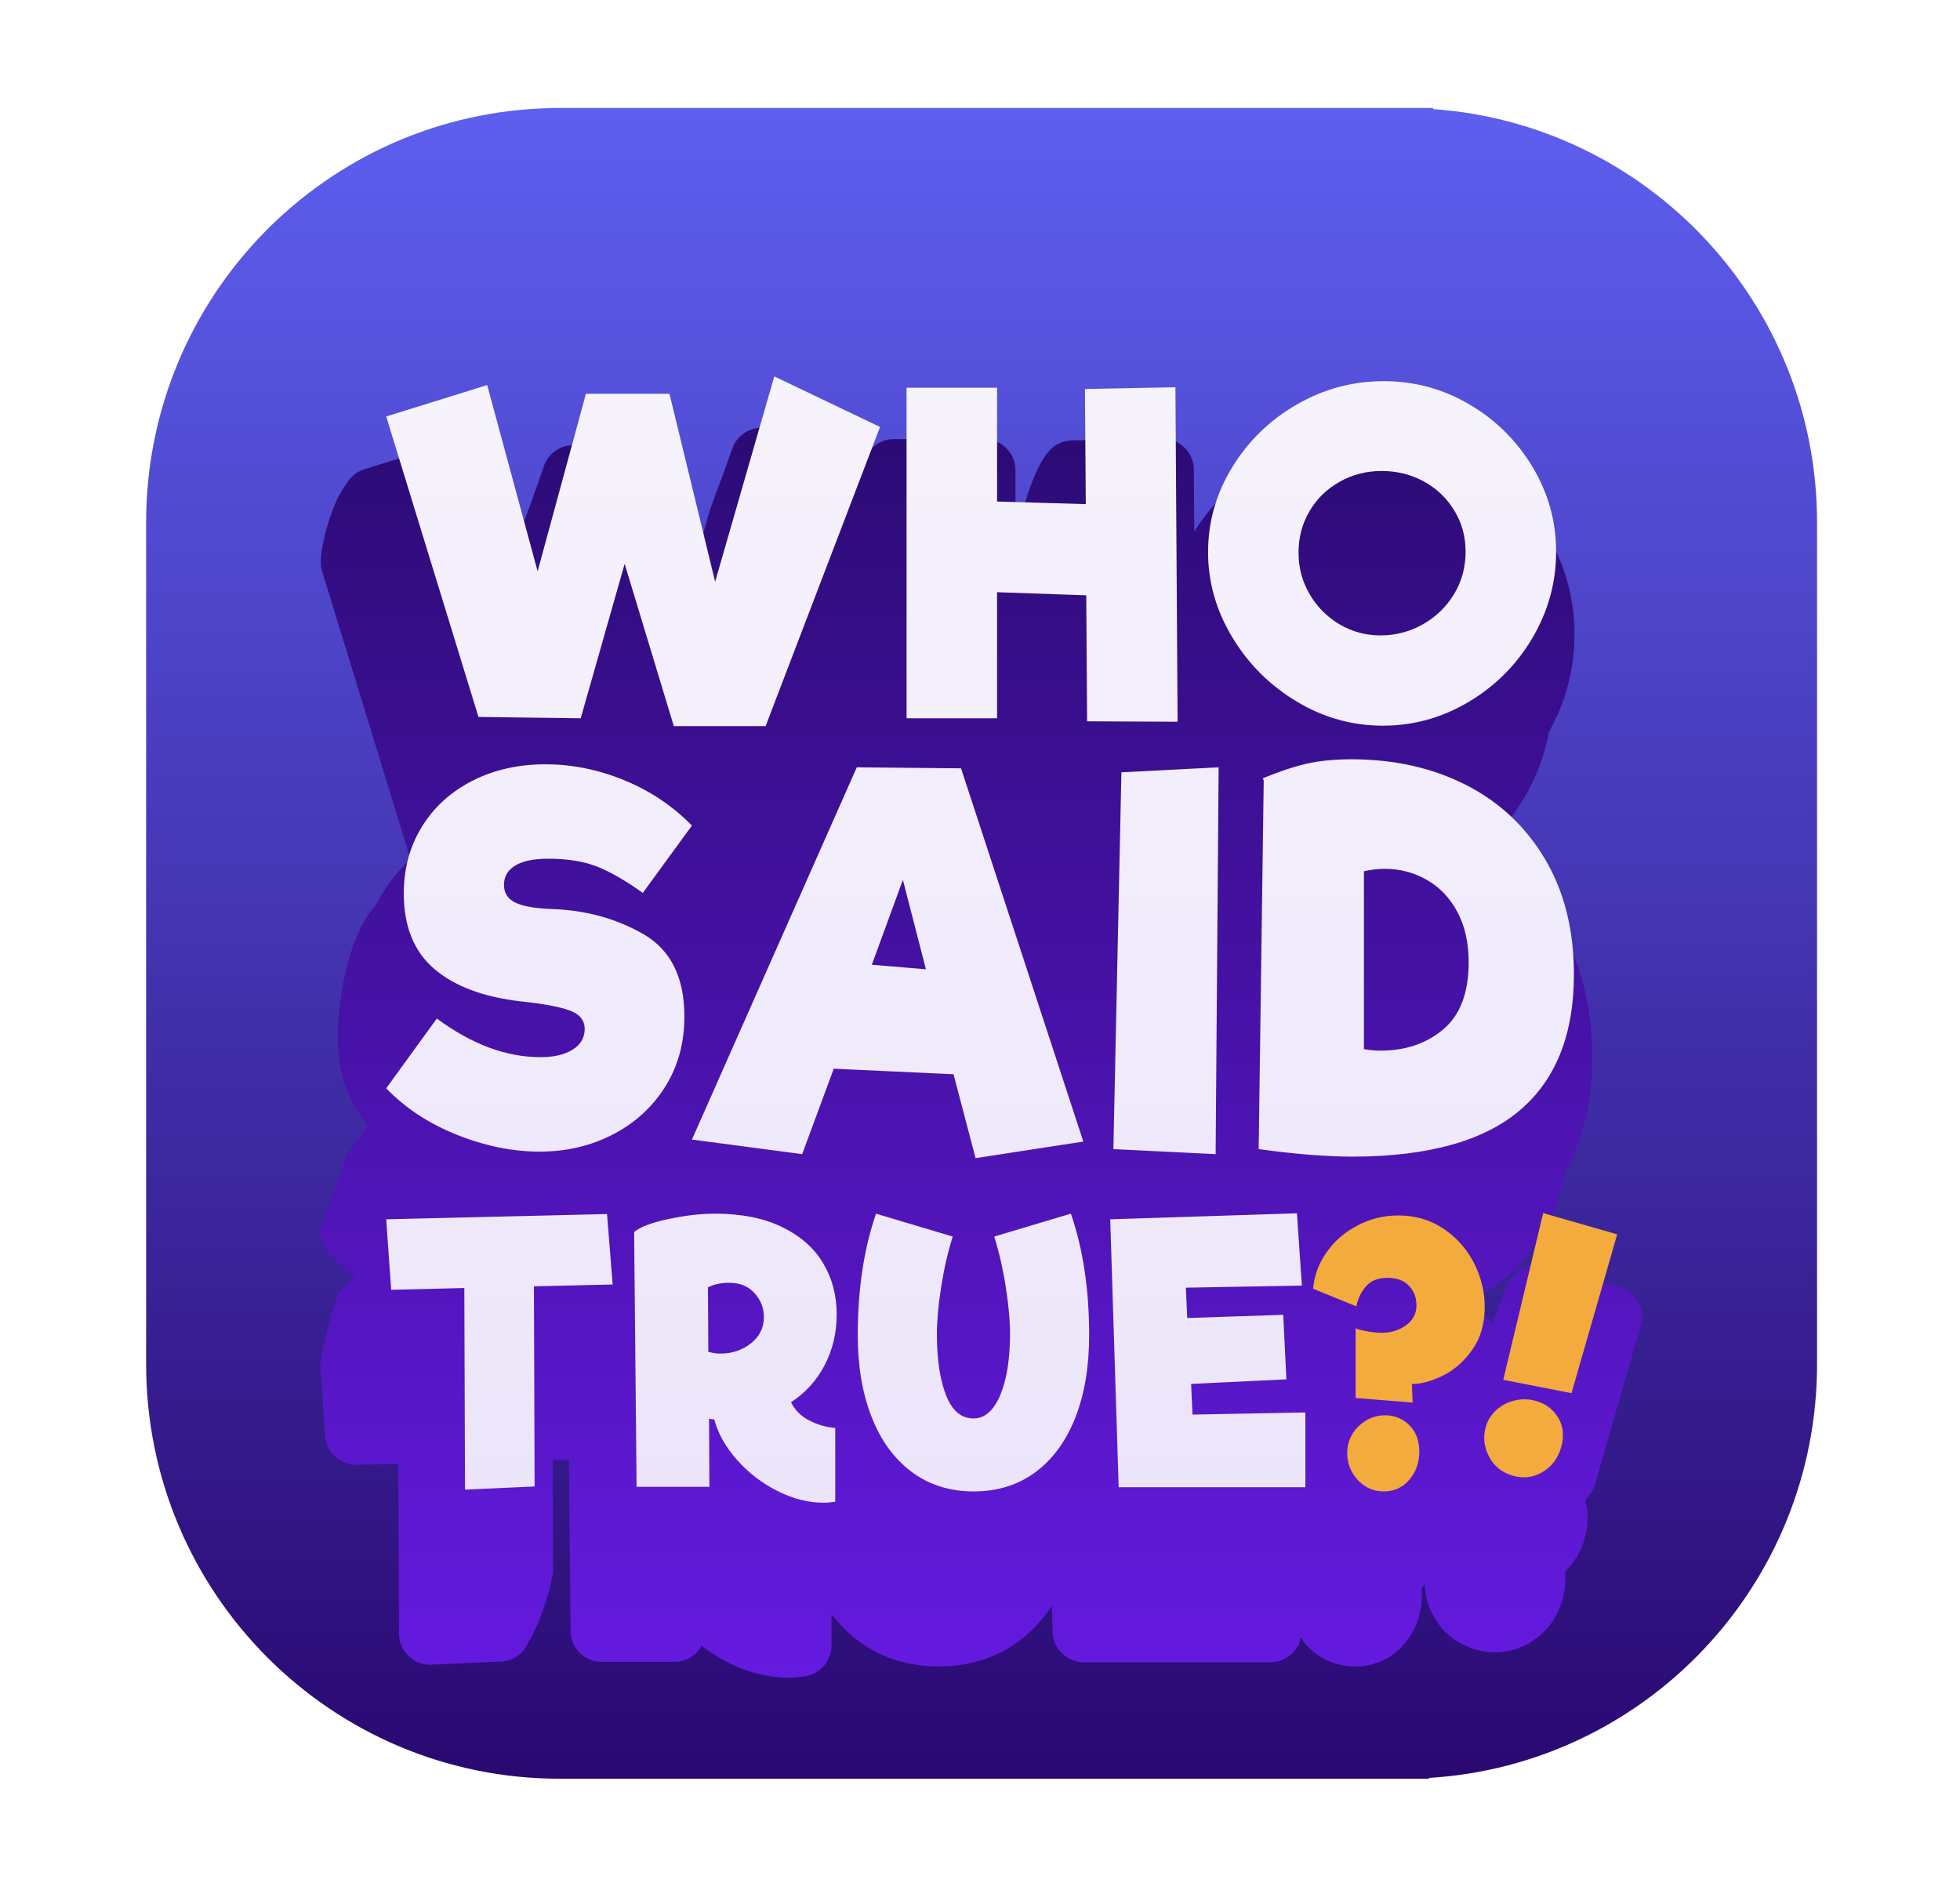 <svg width="617" height="595" viewBox="0 0 617 595" fill="none" xmlns="http://www.w3.org/2000/svg">
<path d="M451.126 34.346V34H173.515V34.04C102.851 35.465 46 93.324 46 164.499V429.494C46 501.575 104.272 560 176.172 560H449.798V559.749C517.979 555.625 572 498.885 572 429.494V164.499C572 95.574 518.669 39.127 451.126 34.346Z" fill="url(#paint0_linear)"/>
<g filter="url(#filter0_dd)">
<g filter="url(#filter1_dd)">
<path d="M186.485 225.394C186.206 225.308 185.915 225.223 185.636 225.15C185.842 224.944 186.024 224.725 186.219 224.494L186.485 225.394ZM515.654 375.852C514.392 373.578 512.281 371.888 509.782 371.17L486.477 364.481C485.592 364.225 484.694 364.104 483.784 364.104C482.061 364.104 480.363 364.554 478.846 365.441C477.56 366.196 476.493 367.254 475.68 368.47C475.486 368.762 475.28 369.102 475.061 369.504C475.013 369.613 474.94 369.711 474.891 369.832C473.302 372.909 471.24 378.577 469.638 383.32C467.903 380.328 465.805 377.64 463.378 375.256C467.236 373.225 470.754 370.927 473.848 368.275C483.723 359.859 490.032 348.585 492.737 334.659C498.39 324.795 501.253 312.791 501.253 298.744C501.253 283.103 497.747 269.238 490.82 257.514C484.791 247.31 476.711 239.125 466.763 233.08C471.871 228.519 476.25 223.204 479.817 217.16C483.675 210.629 486.259 203.696 487.593 196.46C492.919 186.925 495.649 176.587 495.649 165.677C495.649 154.403 492.689 143.749 486.853 133.994C481.103 124.374 473.254 116.603 463.56 110.874C453.758 105.109 443.022 102.178 431.618 102.178C420.153 102.178 409.295 105.097 399.348 110.838C389.666 116.42 381.817 124.022 375.945 133.399L375.824 113.854C375.8 111.227 374.732 108.721 372.852 106.885C371.024 105.1 368.574 104.1 366.022 104.1C365.961 104.1 337.343 104.647 337.343 104.647C334.346 104.708 331.726 106.143 329.967 108.308C325.32 113.55 320.71 129.349 320.746 133.824L320.783 140.392L319.667 140.355V114.061C319.667 108.636 315.287 104.233 309.877 104.233H281.379C275.968 104.233 271.589 108.636 271.589 114.061V114.851L243.965 101.631C242.631 100.986 241.187 100.67 239.743 100.67C238.385 100.67 237.014 100.962 235.74 101.534C233.107 102.713 231.13 105 230.341 107.761L227.315 116.151C227.315 116.151 223.827 125.359 223.341 127.05L221.267 134.262L216.256 113.659C215.189 109.257 211.258 106.167 206.745 106.167H180.444C176.028 106.167 172.158 109.123 171.005 113.392L167.043 124.64C167.043 124.64 165.037 130.054 164.442 131.453L158.813 110.655C158.122 108.089 156.411 105.912 154.082 104.635C152.614 103.832 150.988 103.419 149.362 103.419C148.38 103.419 147.409 103.565 146.451 103.857L114.69 113.744C112.058 114.559 110.032 116.396 108.867 118.682C104.305 124.143 99.853 140.818 101.236 145.293L129.248 236.595C125.827 239.684 122.879 243.211 120.441 247.176C119.688 248.405 119.009 249.669 118.378 250.959C117.893 251.409 117.408 251.944 116.874 252.649C108.734 263.534 106.307 282.945 106.307 292.553C106.307 303.925 109.534 313.229 115.855 320.32L109.656 328.87C108.77 330.098 108.236 331.472 107.981 332.883L102.668 348.147C99.865 352.002 100.241 357.317 103.553 360.747C106.065 363.362 108.818 365.77 111.779 367.983C111.269 368.36 110.784 368.786 110.347 369.273C110.092 369.54 109.91 369.844 109.692 370.136C108.843 370.647 108.042 371.231 107.375 371.961C105.567 373.955 100.63 393.171 100.824 395.847L102.364 418.043C102.728 423.2 107.011 427.177 112.13 427.177C112.215 427.177 125.402 426.849 125.402 426.849L125.597 480.314C125.597 482.989 126.701 485.543 128.629 487.392C130.461 489.131 132.876 490.104 135.387 490.104C135.532 490.104 157.745 489.095 157.745 489.095C161.713 488.912 165.037 486.37 166.407 482.868C170.447 476.434 174.111 463.846 174.099 459.954L173.978 425.693L179.085 425.572L179.607 479.487C179.667 484.875 184.035 489.204 189.409 489.204H212.314C214.922 489.204 217.421 488.171 219.253 486.322C219.908 485.665 220.454 484.935 220.879 484.157C223.535 486.2 226.386 487.988 229.407 489.508C235.631 492.622 241.939 494.203 248.187 494.203C249.995 494.203 251.826 494.045 253.634 493.729C258.317 492.902 261.738 488.827 261.738 484.06V474.172C264.177 477.31 266.918 480.131 270.024 482.466C277.23 487.903 285.819 490.652 295.549 490.652C305.109 490.652 313.589 487.976 320.734 482.698C324.762 479.718 328.195 475.947 331.107 471.606L331.362 479.815C331.531 485.106 335.862 489.326 341.164 489.326H399.93C404.625 489.326 408.519 486.018 409.49 481.615C410.035 482.393 410.569 483.172 411.224 483.889C415.301 488.316 420.626 490.652 426.619 490.652C432.734 490.652 438.06 488.207 442.051 483.597C445.678 479.389 447.595 474.099 447.595 468.297C447.595 467.495 447.522 466.741 447.45 465.974C447.801 465.646 448.141 465.269 448.481 464.904C448.626 468.164 449.476 471.387 451.065 474.427C453.904 479.839 458.562 483.61 464.543 485.325C466.593 485.908 468.668 486.212 470.706 486.212C474.54 486.212 478.215 485.179 481.624 483.147C486.671 480.131 490.214 475.461 491.864 469.672C492.737 466.631 492.968 463.639 492.64 460.781C495.564 457.996 497.687 454.481 498.851 450.395C500.016 446.345 500.065 442.404 499.118 438.731L499.409 437.697C500.635 436.53 501.605 435.07 502.115 433.331L516.503 383.332C517.219 380.827 516.915 378.139 515.654 375.852Z" fill="url(#paint1_linear)"/>
</g>
<g filter="url(#filter2_d)">
<path d="M239.743 110.497L273.032 126.417L237.013 220.602H208.116L192.636 169.52L178.806 218.133L146.62 217.719L117.577 123.121L149.362 113.233L165.242 171.868L180.443 115.982H206.745L221.121 175.151L239.743 110.497ZM338.216 219.094L337.949 179.42L309.876 178.447V218.133H281.379V114.061H309.876V149.903L337.803 150.717L337.536 114.474L366.021 113.915L366.701 219.227L338.216 219.094ZM443.81 188.615C447.91 186.329 451.198 183.166 453.673 179.141C456.135 175.115 457.361 170.627 457.361 165.677C457.361 160.922 456.184 156.592 453.794 152.712C451.428 148.82 448.238 145.78 444.222 143.578C440.194 141.389 435.766 140.282 430.926 140.282C426.097 140.282 421.669 141.426 417.654 143.712C413.626 145.999 410.472 149.088 408.203 152.98C405.91 156.872 404.77 161.201 404.77 165.957C404.77 170.724 405.935 175.091 408.264 179.068C410.593 183.057 413.723 186.207 417.654 188.542C421.572 190.877 425.903 192.045 430.659 192.045C435.317 192.045 439.697 190.902 443.81 188.615ZM404.151 212.842C395.708 207.77 388.962 201.02 383.891 192.592C378.82 184.176 376.297 175.249 376.297 165.823C376.297 156.3 378.82 147.409 383.891 139.115C388.962 130.832 395.732 124.24 404.224 119.351C412.716 114.45 421.839 112.005 431.617 112.005C441.298 112.005 450.288 114.45 458.598 119.351C466.908 124.24 473.52 130.808 478.458 139.042C483.383 147.288 485.858 156.166 485.858 165.677C485.858 175.395 483.359 184.456 478.385 192.872C473.411 201.288 466.726 207.989 458.319 212.988C449.924 217.975 440.934 220.468 431.338 220.468C421.669 220.468 412.595 217.926 404.151 212.842ZM139.827 349.266C130.995 345.739 123.582 340.862 117.577 334.635L133.518 312.657C144.461 320.782 155.343 324.832 166.177 324.832C170.374 324.832 173.747 324.041 176.27 322.46C178.793 320.879 180.055 318.714 180.055 315.966C180.055 313.229 178.478 311.283 175.324 310.128C172.17 308.96 167.074 308.011 160.026 307.282C148.137 305.907 139.014 302.478 132.657 297.005C126.288 291.519 123.109 283.614 123.109 273.276C123.109 265.468 125.002 258.487 128.787 252.321C132.572 246.154 137.861 241.326 144.643 237.848C151.424 234.369 159.128 232.63 167.754 232.63C176.064 232.63 184.289 234.284 192.442 237.617C200.594 240.937 207.715 245.704 213.818 251.919L198.35 273.118C192.89 269.214 188.074 266.453 183.925 264.811C179.764 263.182 174.644 262.355 168.542 262.355C164.017 262.355 160.572 263.072 158.206 264.495C155.84 265.918 154.651 267.949 154.651 270.588C154.651 273.118 155.804 274.967 158.121 276.122C160.438 277.278 164.175 277.971 169.331 278.178C180.164 278.494 189.882 281.133 198.52 286.083C207.133 291.045 211.44 299.68 211.44 312.025C211.44 320.344 209.426 327.739 205.386 334.16C201.334 340.594 195.838 345.605 188.899 349.181C181.948 352.768 174.28 354.569 165.861 354.569C157.345 354.569 148.658 352.793 139.827 349.266ZM270.448 295.728L287.481 297.163L280.226 269.007L270.448 295.728ZM303.107 356.624L296.167 330.208L258.462 328.468L248.526 355.359L213.818 350.774L265.717 233.579L298.533 233.895L337.027 351.406L303.107 356.624ZM346.489 353.778L349.013 235.16L379.621 233.579L378.675 355.359L346.489 353.778ZM450.361 316.051C455.674 311.575 458.331 304.533 458.331 294.937C458.331 288.819 457.154 283.553 454.789 279.126C452.423 274.699 449.208 271.318 445.156 269.007C441.104 266.684 436.664 265.529 431.836 265.529C429.834 265.529 427.674 265.784 425.357 266.307V322.29C427.044 322.618 428.778 322.776 430.574 322.776C438.459 322.776 445.059 320.539 450.361 316.051ZM457.47 239.112C468.036 244.5 476.335 252.296 482.388 262.513C488.442 272.741 491.463 284.818 491.463 298.744C491.463 317.608 485.809 331.874 474.503 341.506C463.196 351.163 445.763 356.052 422.203 356.15C413.687 356.15 403.69 355.359 392.226 353.778L393.815 237.69L393.5 237.045C398.546 234.953 403.12 233.421 407.22 232.46C411.321 231.523 416.064 231.049 421.414 231.049C434.881 231.049 446.891 233.737 457.47 239.112ZM188.863 396.407L164.078 396.966L164.296 459.991L142.386 460.988L142.168 397.513L119.142 398.073L117.577 375.877L187.091 374.223L188.863 396.407ZM218.974 417.605C220.308 417.97 221.594 418.153 222.843 418.153C226.459 418.153 229.649 417.082 232.379 414.942C235.109 412.801 236.467 410.016 236.467 406.611C236.467 403.801 235.485 401.308 233.532 399.131C231.578 396.954 228.897 395.859 225.512 395.859C223.001 395.859 220.793 396.334 218.864 397.294L218.974 417.605ZM250.795 439.242C253.427 440.58 256.133 441.346 258.935 441.565V464.77C257.686 464.989 256.424 465.099 255.174 465.099C250.455 465.099 245.663 463.882 240.774 461.438C235.909 458.993 231.663 455.734 228.06 451.672C224.433 447.609 222.043 443.353 220.854 438.901L219.204 438.682L219.313 460.1H196.396L195.62 379.866C197.61 378.248 201.249 376.874 206.526 375.767C211.804 374.66 216.62 374.101 220.975 374.101C229.383 374.101 236.467 375.512 242.218 378.321C247.98 381.131 252.287 384.925 255.114 389.693C257.965 394.461 259.384 399.848 259.384 405.832C259.384 411.609 258.122 416.924 255.611 421.765C253.1 426.618 249.57 430.509 244.996 433.477C246.246 435.982 248.187 437.904 250.795 439.242ZM282.907 455.333C277.4 451.185 273.214 445.42 270.339 438.013C267.464 430.619 266.02 422.081 266.02 412.388C266.02 397.963 267.937 385.193 271.77 374.101L295.912 381.313C294.36 386.275 293.146 391.578 292.261 397.246C291.375 402.901 290.926 407.803 290.926 411.95C290.926 419.928 291.885 426.374 293.802 431.251C295.718 436.141 298.594 438.573 302.439 438.573C305.982 438.573 308.784 436.141 310.859 431.251C312.909 426.374 313.952 419.928 313.952 411.95C313.952 407.803 313.516 402.901 312.618 397.246C311.744 391.578 310.519 386.275 308.978 381.313L333.108 374.101C336.942 385.193 338.859 397.963 338.859 412.388C338.859 422.3 337.403 430.959 334.491 438.354C331.567 445.749 327.382 451.465 321.923 455.503C316.464 459.528 310.009 461.547 302.548 461.547C294.954 461.547 288.403 459.48 282.907 455.333ZM371.396 437.357L406.929 436.688V460.222H348.151L345.495 375.877L404.272 373.991L405.825 396.747L369.297 397.404L369.734 406.951L399.954 405.954L400.948 426.265L370.959 427.7L371.396 437.357Z" fill="url(#paint2_linear)"/>
</g>
<g filter="url(#filter3_d)">
<path d="M425.418 457.948C423.21 455.539 422.094 452.706 422.094 449.458C422.094 446.126 423.295 443.316 425.697 441.018C428.087 438.731 430.877 437.576 434.044 437.576C437.004 437.576 439.527 438.622 441.638 440.689C443.737 442.757 444.792 445.542 444.792 449.008C444.792 452.487 443.737 455.442 441.638 457.887C439.527 460.331 436.858 461.547 433.607 461.547C430.368 461.547 427.626 460.343 425.418 457.948ZM442.694 433.574L424.751 432.139V410.174C425.273 410.466 426.413 410.782 428.184 411.111C429.968 411.439 431.508 411.609 432.831 411.609C435.864 411.609 438.46 410.819 440.631 409.226C442.803 407.632 443.895 405.54 443.895 402.95C443.895 400.517 443.106 398.462 441.529 396.796C439.94 395.13 437.659 394.303 434.711 394.303C431.836 394.303 429.616 395.166 428.075 396.905C426.522 398.644 425.491 400.773 424.969 403.29L411.358 397.732C411.734 393.524 413.165 389.657 415.676 386.142C418.176 382.627 421.427 379.83 425.418 377.774C429.397 375.694 433.68 374.661 438.253 374.661C443.494 374.661 448.177 376.035 452.314 378.771C456.439 381.508 459.654 385.096 461.947 389.523C464.227 393.962 465.38 398.62 465.38 403.509C465.38 408.836 464.045 413.349 461.388 417.046C458.744 420.755 455.602 423.468 451.986 425.207C448.359 426.946 445.193 427.773 442.463 427.7L442.694 433.574ZM466.739 450.577C465.149 447.549 464.81 444.423 465.72 441.224C466.338 439.084 467.479 437.284 469.165 435.812C470.863 434.328 472.804 433.355 475.025 432.869C477.22 432.395 479.392 432.443 481.527 433.064C484.645 433.951 486.986 435.751 488.576 438.427C490.141 441.115 490.432 444.192 489.437 447.683C488.466 451.088 486.525 453.678 483.614 455.418C480.69 457.157 477.56 457.558 474.224 456.597C470.827 455.624 468.328 453.606 466.739 450.577ZM471.215 426.411L483.784 373.919L507.088 380.608L492.7 430.619L471.215 426.411Z" fill="#F2AB3C"/>
</g>
</g>
<defs>
<filter id="filter0_dd" x="40.793" y="40.67" width="536.089" height="513.533" filterUnits="userSpaceOnUse" color-interpolation-filters="sRGB">
<feFlood flood-opacity="0" result="BackgroundImageFix"/>
<feColorMatrix in="SourceAlpha" type="matrix" values="0 0 0 0 0 0 0 0 0 0 0 0 0 0 0 0 0 0 127 0" result="hardAlpha"/>
<feOffset/>
<feGaussianBlur stdDeviation="30"/>
<feComposite in2="hardAlpha" operator="out"/>
<feColorMatrix type="matrix" values="0 0 0 0 0.459 0 0 0 0 0.192 0 0 0 0 0.894 0 0 0 1 0"/>
<feBlend mode="normal" in2="BackgroundImageFix" result="effect1_dropShadow"/>
<feColorMatrix in="SourceAlpha" type="matrix" values="0 0 0 0 0 0 0 0 0 0 0 0 0 0 0 0 0 0 127 0" result="hardAlpha"/>
<feOffset dy="4"/>
<feGaussianBlur stdDeviation="2"/>
<feComposite in2="hardAlpha" operator="out"/>
<feColorMatrix type="matrix" values="0 0 0 0 0 0 0 0 0 0 0 0 0 0 0 0 0 0 0.25 0"/>
<feBlend mode="normal" in2="effect1_dropShadow" result="effect2_dropShadow"/>
<feBlend mode="normal" in="SourceGraphic" in2="effect2_dropShadow" result="shape"/>
</filter>
<filter id="filter1_dd" x="0.793" y="0.67" width="616.089" height="593.533" filterUnits="userSpaceOnUse" color-interpolation-filters="sRGB">
<feFlood flood-opacity="0" result="BackgroundImageFix"/>
<feColorMatrix in="SourceAlpha" type="matrix" values="0 0 0 0 0 0 0 0 0 0 0 0 0 0 0 0 0 0 127 0" result="hardAlpha"/>
<feOffset/>
<feGaussianBlur stdDeviation="50"/>
<feComposite in2="hardAlpha" operator="out"/>
<feColorMatrix type="matrix" values="0 0 0 0 0.451 0 0 0 0 0.188 0 0 0 0 0.882 0 0 0 0.2 0"/>
<feBlend mode="normal" in2="BackgroundImageFix" result="effect1_dropShadow"/>
<feColorMatrix in="SourceAlpha" type="matrix" values="0 0 0 0 0 0 0 0 0 0 0 0 0 0 0 0 0 0 127 0" result="hardAlpha"/>
<feOffset dy="30"/>
<feGaussianBlur stdDeviation="16"/>
<feComposite in2="hardAlpha" operator="out"/>
<feColorMatrix type="matrix" values="0 0 0 0 0.206 0 0 0 0 0.066 0 0 0 0 0.534 0 0 0 1 0"/>
<feBlend mode="normal" in2="effect1_dropShadow" result="effect2_dropShadow"/>
<feBlend mode="normal" in="SourceGraphic" in2="effect2_dropShadow" result="shape"/>
</filter>
<filter id="filter2_d" x="117.577" y="110.497" width="377.886" height="358.602" filterUnits="userSpaceOnUse" color-interpolation-filters="sRGB">
<feFlood flood-opacity="0" result="BackgroundImageFix"/>
<feColorMatrix in="SourceAlpha" type="matrix" values="0 0 0 0 0 0 0 0 0 0 0 0 0 0 0 0 0 0 127 0" result="hardAlpha"/>
<feOffset dx="4" dy="4"/>
<feComposite in2="hardAlpha" operator="out"/>
<feColorMatrix type="matrix" values="0 0 0 0 0.699 0 0 0 0 0.58 0 0 0 0 0.937 0 0 0 1 0"/>
<feBlend mode="normal" in2="BackgroundImageFix" result="effect1_dropShadow"/>
<feBlend mode="normal" in="SourceGraphic" in2="effect1_dropShadow" result="shape"/>
</filter>
<filter id="filter3_d" x="411.358" y="373.919" width="97.731" height="91.629" filterUnits="userSpaceOnUse" color-interpolation-filters="sRGB">
<feFlood flood-opacity="0" result="BackgroundImageFix"/>
<feColorMatrix in="SourceAlpha" type="matrix" values="0 0 0 0 0 0 0 0 0 0 0 0 0 0 0 0 0 0 127 0" result="hardAlpha"/>
<feOffset dx="2" dy="4"/>
<feComposite in2="hardAlpha" operator="out"/>
<feColorMatrix type="matrix" values="0 0 0 0 0.699 0 0 0 0 0.58 0 0 0 0 0.937 0 0 0 1 0"/>
<feBlend mode="normal" in2="BackgroundImageFix" result="effect1_dropShadow"/>
<feBlend mode="normal" in="SourceGraphic" in2="effect1_dropShadow" result="shape"/>
</filter>
<linearGradient id="paint0_linear" x1="309" y1="560" x2="309" y2="34" gradientUnits="userSpaceOnUse">
<stop stop-color="#2A0871"/>
<stop offset="1" stop-color="#5D5FEF"/>
</linearGradient>
<linearGradient id="paint1_linear" x1="308.838" y1="494.203" x2="308.838" y2="100.67" gradientUnits="userSpaceOnUse">
<stop stop-color="#651AE0"/>
<stop offset="1" stop-color="#2C0B75"/>
</linearGradient>
<linearGradient id="paint2_linear" x1="304.52" y1="465.099" x2="304.52" y2="110.497" gradientUnits="userSpaceOnUse">
<stop stop-color="#ECE5FA"/>
<stop offset="1" stop-color="#F6F3FC"/>
</linearGradient>
</defs>
</svg>
